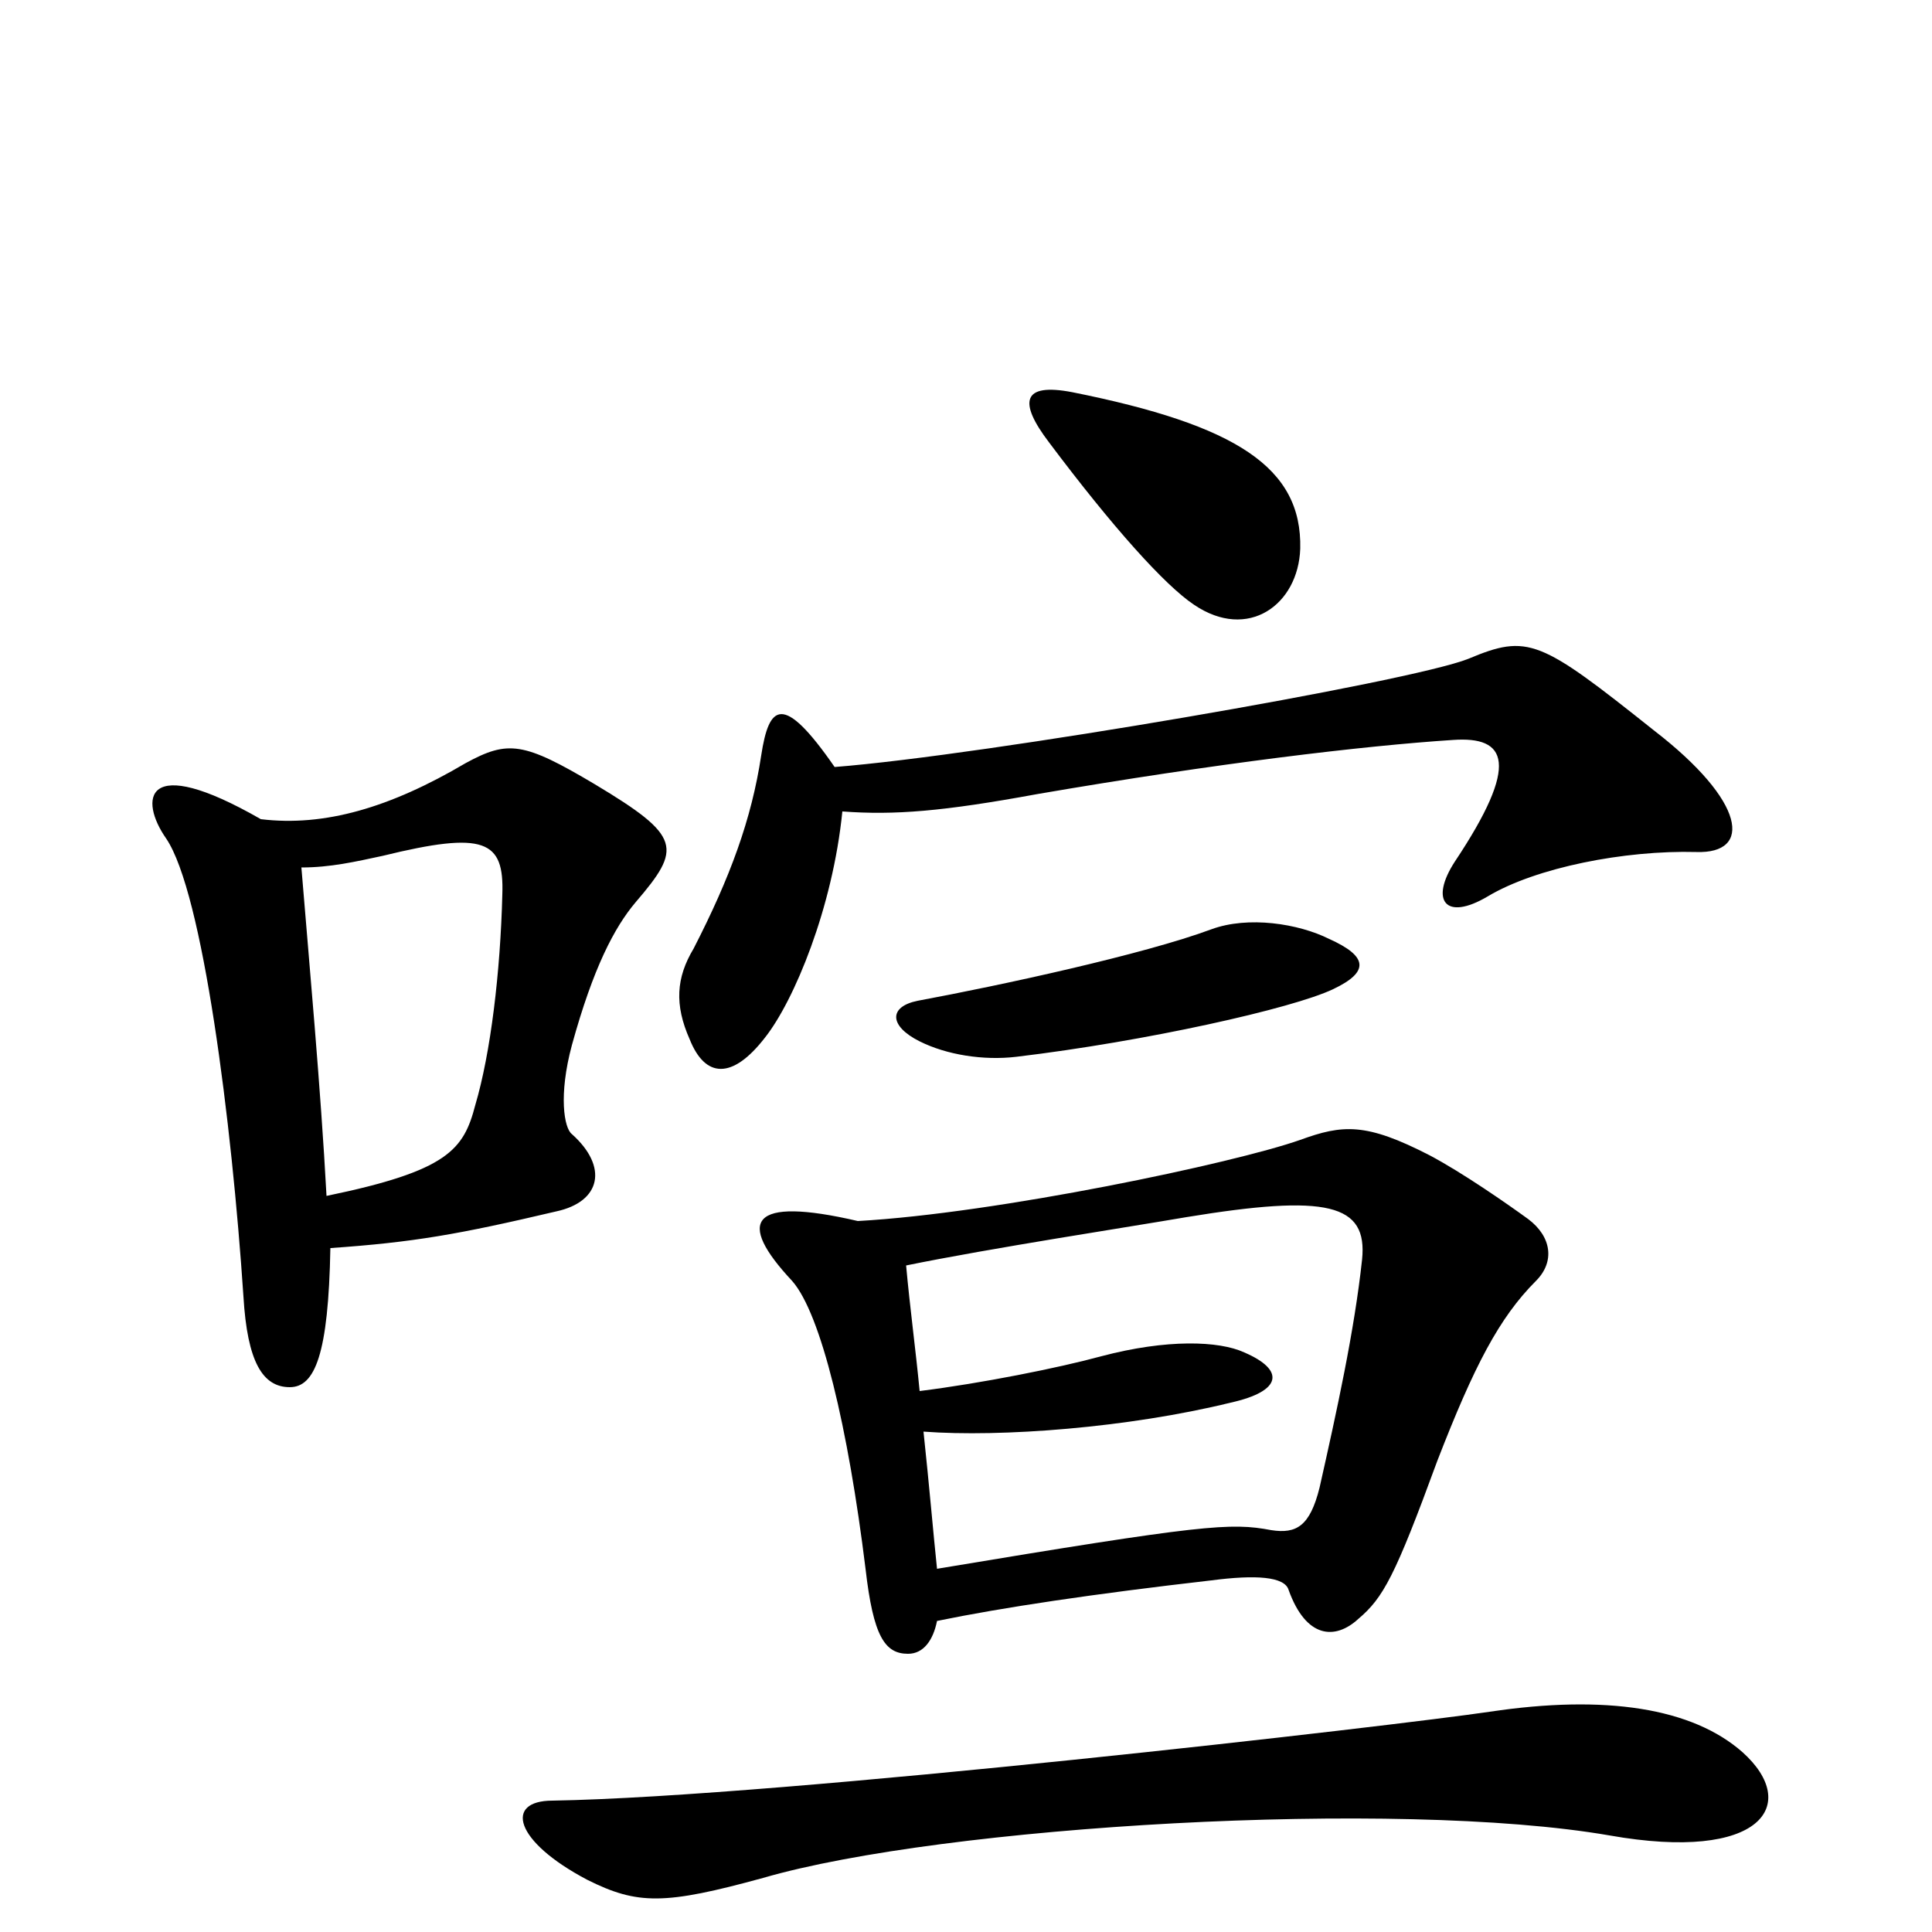 <svg xmlns="http://www.w3.org/2000/svg" viewBox="0 -1000 1000 1000">
	<path fill="#000000" d="M673 -716C674 -758 640 -780 555 -797C529 -802 527 -792 543 -771C576 -727 603 -697 618 -687C646 -668 672 -687 673 -716ZM878 -559C907 -558 904 -585 856 -622C797 -669 791 -672 760 -659C730 -647 509 -609 432 -603C405 -642 398 -635 394 -609C389 -576 378 -546 359 -509C350 -494 349 -480 357 -462C365 -442 379 -441 396 -463C411 -482 431 -530 436 -580C463 -578 488 -580 537 -589C630 -605 706 -614 752 -617C780 -619 787 -605 753 -554C740 -534 748 -523 770 -536C795 -551 841 -560 878 -559ZM690 -488C709 -497 708 -505 688 -514C672 -522 646 -526 627 -519C592 -506 518 -490 475 -482C460 -479 460 -469 476 -461C490 -454 509 -451 526 -453C593 -461 669 -478 690 -488ZM329 -533C353 -561 353 -567 308 -594C271 -616 263 -617 241 -605C202 -582 168 -572 135 -576C74 -611 72 -586 86 -566C105 -538 120 -419 126 -329C128 -295 136 -282 150 -282C163 -282 170 -299 171 -354C214 -357 237 -361 288 -373C311 -378 315 -396 296 -413C292 -416 289 -433 296 -459C307 -499 318 -520 329 -533ZM795 -337C805 -347 803 -360 791 -369C780 -377 757 -393 740 -402C707 -419 695 -418 673 -410C639 -398 516 -372 444 -368C388 -381 381 -368 410 -337C425 -320 439 -261 448 -188C452 -153 458 -144 470 -144C478 -144 483 -151 485 -161C519 -168 566 -175 627 -182C650 -185 665 -184 667 -177C676 -152 691 -151 703 -162C716 -173 722 -184 744 -244C763 -293 776 -318 795 -337ZM902 -93C876 -116 831 -123 771 -114C724 -107 405 -70 286 -68C261 -68 266 -47 304 -27C330 -14 344 -14 395 -28C488 -55 723 -69 833 -50C912 -36 932 -66 902 -93ZM260 -537C259 -497 254 -455 246 -428C240 -405 232 -394 169 -381C166 -437 160 -502 156 -551C171 -551 184 -554 198 -557C251 -570 261 -565 260 -537ZM705 -348C701 -311 692 -270 683 -230C678 -210 671 -206 658 -208C637 -212 623 -211 485 -188C483 -207 481 -231 478 -259C518 -256 584 -261 637 -274C664 -280 665 -291 644 -300C631 -306 604 -307 570 -298C548 -292 508 -284 476 -280C474 -301 471 -323 469 -345C513 -354 585 -365 614 -370C687 -382 708 -377 705 -348Z"/>
</svg>